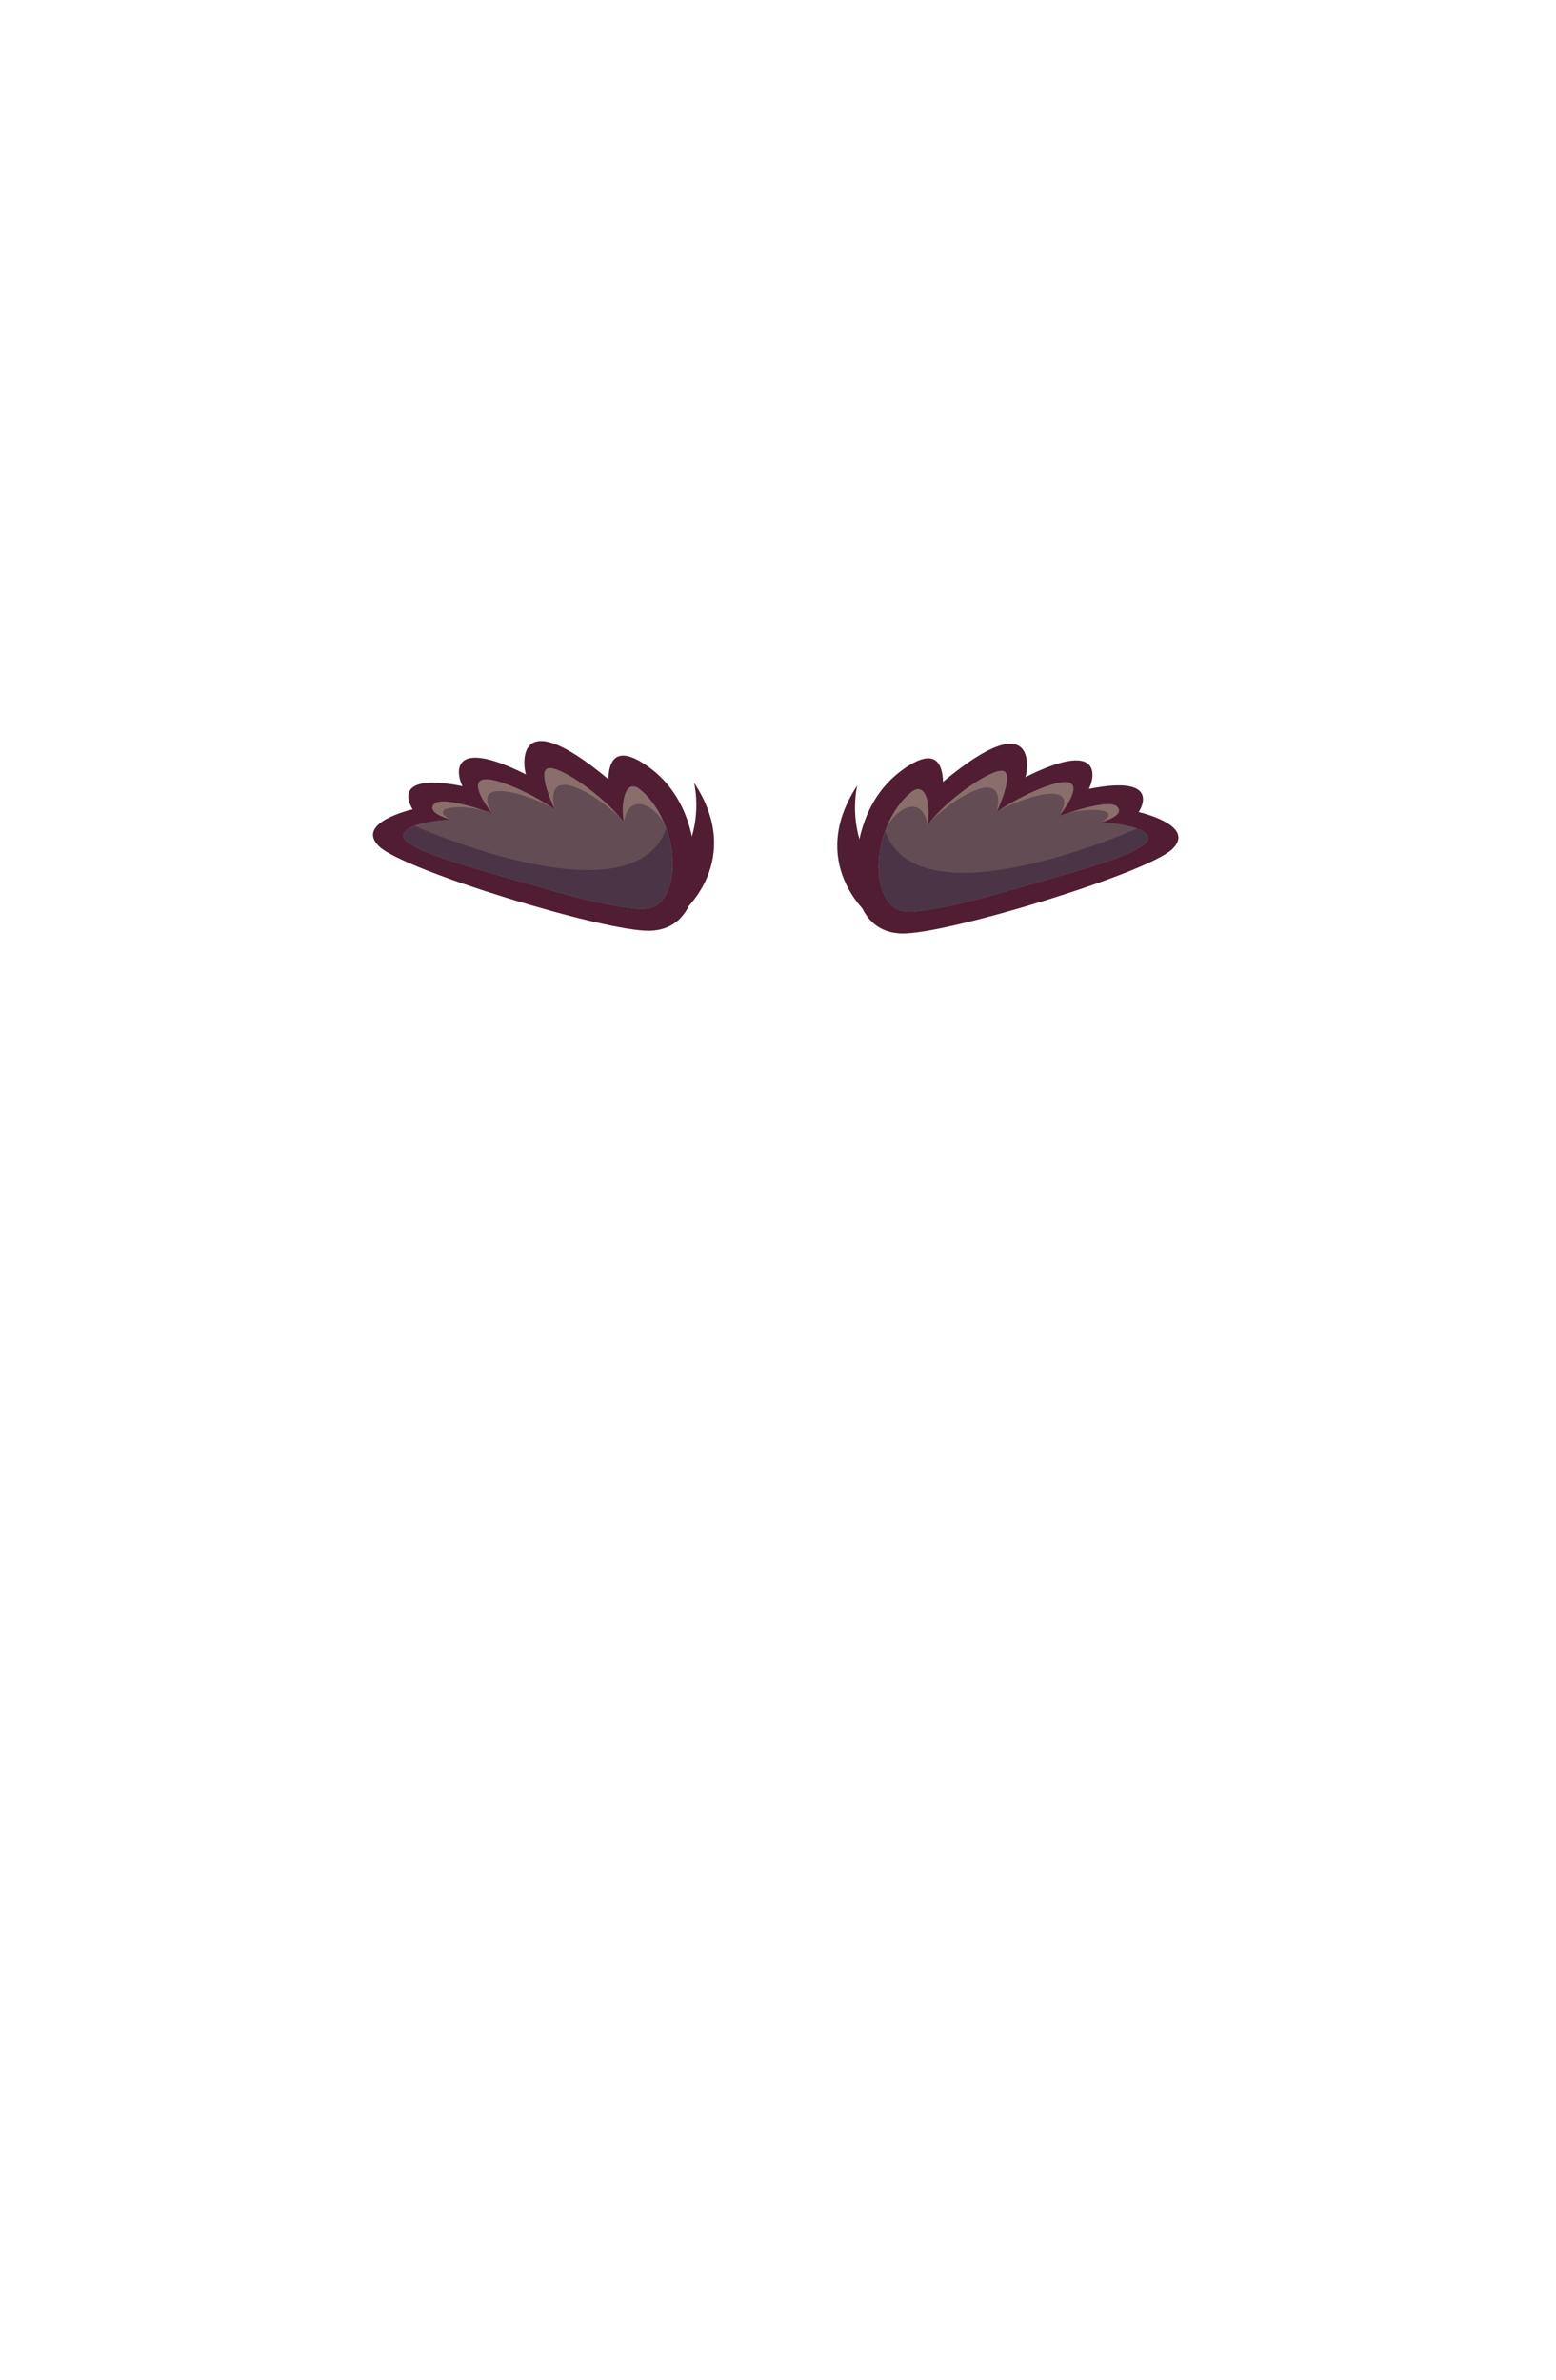 <?xml version="1.0" encoding="UTF-8"?>
<!DOCTYPE svg PUBLIC "-//W3C//DTD SVG 1.1//EN" "http://www.w3.org/Graphics/SVG/1.1/DTD/svg11.dtd">
<!-- Creator: CorelDRAW -->
<svg xmlns="http://www.w3.org/2000/svg" xml:space="preserve" width="129.436mm" height="197.989mm" style="shape-rendering:geometricPrecision; text-rendering:geometricPrecision; image-rendering:optimizeQuality; fill-rule:evenodd; clip-rule:evenodd"
viewBox="0 0 11.418 17.465"
 xmlns:xlink="http://www.w3.org/1999/xlink">
 <defs>
  <style type="text/css">
   <![CDATA[
    .fil0 {fill:none}
    .fil4 {fill:#4B3446}
    .fil1 {fill:#501D33}
    .fil3 {fill:#634C54}
    .fil2 {fill:#896E6B}
   ]]>
  </style>
 </defs>
 <g id="Layer_x0020_1">
  <g id="_170798984">
   <rect id="_282536232" class="fil0" width="11.418" height="17.465"/>
   <g>
    <path id="_287005472" class="fil1" d="M6.291 5.763c0,0 -0.117,0.445 0.265,0.782l-0.182 0.167c0,0 -0.457,-0.381 -0.083,-0.949z"/>
    <path id="_283266584" class="fil1" d="M6.92 5.739c-0.007,-0.236 -0.15,-0.198 -0.3,-0.088 -0.263,0.192 -0.349,0.508 -0.341,0.824 0,0 0.01,0.368 0.339,0.375 0.329,0.007 1.798,-0.442 1.983,-0.618 0.185,-0.176 -0.245,-0.273 -0.245,-0.273 0,0 0.191,-0.281 -0.366,-0.17 0.044,-0.082 0.104,-0.372 -0.466,-0.086 0.014,-0.02 0.113,-0.564 -0.605,0.035z"/>
    <path id="_283268576" class="fil2" d="M6.467 6.507c0.037,0.137 0.112,0.196 0.246,0.182 0.253,-0.027 0.516,-0.103 0.774,-0.177 0.563,-0.161 1.043,-0.29 0.919,-0.398 -0.037,-0.032 -0.12,-0.063 -0.323,-0.081 0,0 0.179,-0.048 0.115,-0.114 -0.063,-0.066 -0.425,0.069 -0.425,0.069 0,0 0.171,-0.21 0.075,-0.245 -0.096,-0.034 -0.415,0.128 -0.534,0.216 0,0 0.134,-0.283 0.047,-0.302 -0.087,-0.019 -0.413,0.207 -0.554,0.395 0.025,-0.148 -0.014,-0.328 -0.123,-0.237 -0.184,0.152 -0.279,0.464 -0.218,0.692z"/>
    <path id="_280227344" class="fil3" d="M6.467 6.507c0.037,0.137 0.112,0.196 0.246,0.182 0.253,-0.027 0.516,-0.103 0.774,-0.177 0.563,-0.161 1.043,-0.29 0.919,-0.398 -0.037,-0.032 -0.12,-0.063 -0.323,-0.081 0.178,-0.107 -0.149,-0.113 -0.31,-0.045 0.18,-0.311 -0.369,-0.095 -0.459,-0.029 0.09,-0.403 -0.424,-0.018 -0.507,0.092 -0.051,-0.25 -0.264,-0.089 -0.312,0.045 -0.049,0.135 -0.062,0.285 -0.029,0.41z"/>
    <path id="_287727400" class="fil4" d="M6.467 6.507c0.037,0.137 0.112,0.196 0.246,0.182 0.253,-0.027 0.516,-0.103 0.774,-0.177 0.563,-0.161 1.043,-0.29 0.919,-0.398 -0.013,-0.012 -0.033,-0.023 -0.062,-0.034 -0.15,0.066 -1.613,0.684 -1.849,0.02 -0.048,0.134 -0.061,0.283 -0.028,0.407z"/>
   </g>
   <g>
    <path id="_254785008" class="fil1" d="M5.093 5.743c0,0 0.117,0.445 -0.265,0.782l0.182 0.167c0,0 0.457,-0.381 0.083,-0.949z"/>
    <path id="_284268504" class="fil1" d="M4.464 5.719c0.007,-0.236 0.15,-0.198 0.3,-0.088 0.263,0.192 0.349,0.508 0.341,0.824 0,0 -0.01,0.368 -0.339,0.375 -0.329,0.007 -1.798,-0.442 -1.983,-0.618 -0.185,-0.176 0.245,-0.273 0.245,-0.273 0,0 -0.191,-0.281 0.366,-0.17 -0.044,-0.082 -0.104,-0.372 0.466,-0.086 -0.014,-0.02 -0.113,-0.564 0.605,0.035z"/>
    <path id="_284267328" class="fil2" d="M4.917 6.487c-0.037,0.137 -0.112,0.196 -0.246,0.182 -0.253,-0.027 -0.516,-0.103 -0.774,-0.177 -0.563,-0.161 -1.043,-0.29 -0.919,-0.398 0.037,-0.032 0.12,-0.063 0.323,-0.081 0,0 -0.179,-0.048 -0.115,-0.114 0.063,-0.066 0.425,0.069 0.425,0.069 0,0 -0.171,-0.21 -0.075,-0.245 0.096,-0.034 0.415,0.128 0.534,0.216 0,0 -0.134,-0.283 -0.047,-0.302 0.087,-0.019 0.413,0.207 0.554,0.395 -0.025,-0.148 0.014,-0.328 0.123,-0.237 0.184,0.152 0.279,0.464 0.218,0.692z"/>
    <path id="_284268288" class="fil3" d="M4.917 6.487c-0.037,0.137 -0.112,0.196 -0.246,0.182 -0.253,-0.027 -0.516,-0.103 -0.774,-0.177 -0.563,-0.161 -1.043,-0.29 -0.919,-0.398 0.037,-0.032 0.12,-0.063 0.323,-0.081 -0.178,-0.107 0.149,-0.113 0.31,-0.045 -0.18,-0.311 0.369,-0.095 0.459,-0.029 -0.09,-0.403 0.424,-0.018 0.507,0.092 0.051,-0.25 0.264,-0.089 0.312,0.045 0.049,0.135 0.062,0.285 0.029,0.41z"/>
    <path id="_222586568" class="fil4" d="M4.917 6.487c-0.037,0.137 -0.112,0.196 -0.246,0.182 -0.253,-0.027 -0.516,-0.103 -0.774,-0.177 -0.563,-0.161 -1.043,-0.29 -0.919,-0.398 0.013,-0.012 0.033,-0.023 0.062,-0.034 0.15,0.066 1.613,0.684 1.849,0.02 0.048,0.134 0.061,0.283 0.028,0.407z"/>
   </g>
  </g>
 </g>
</svg>

